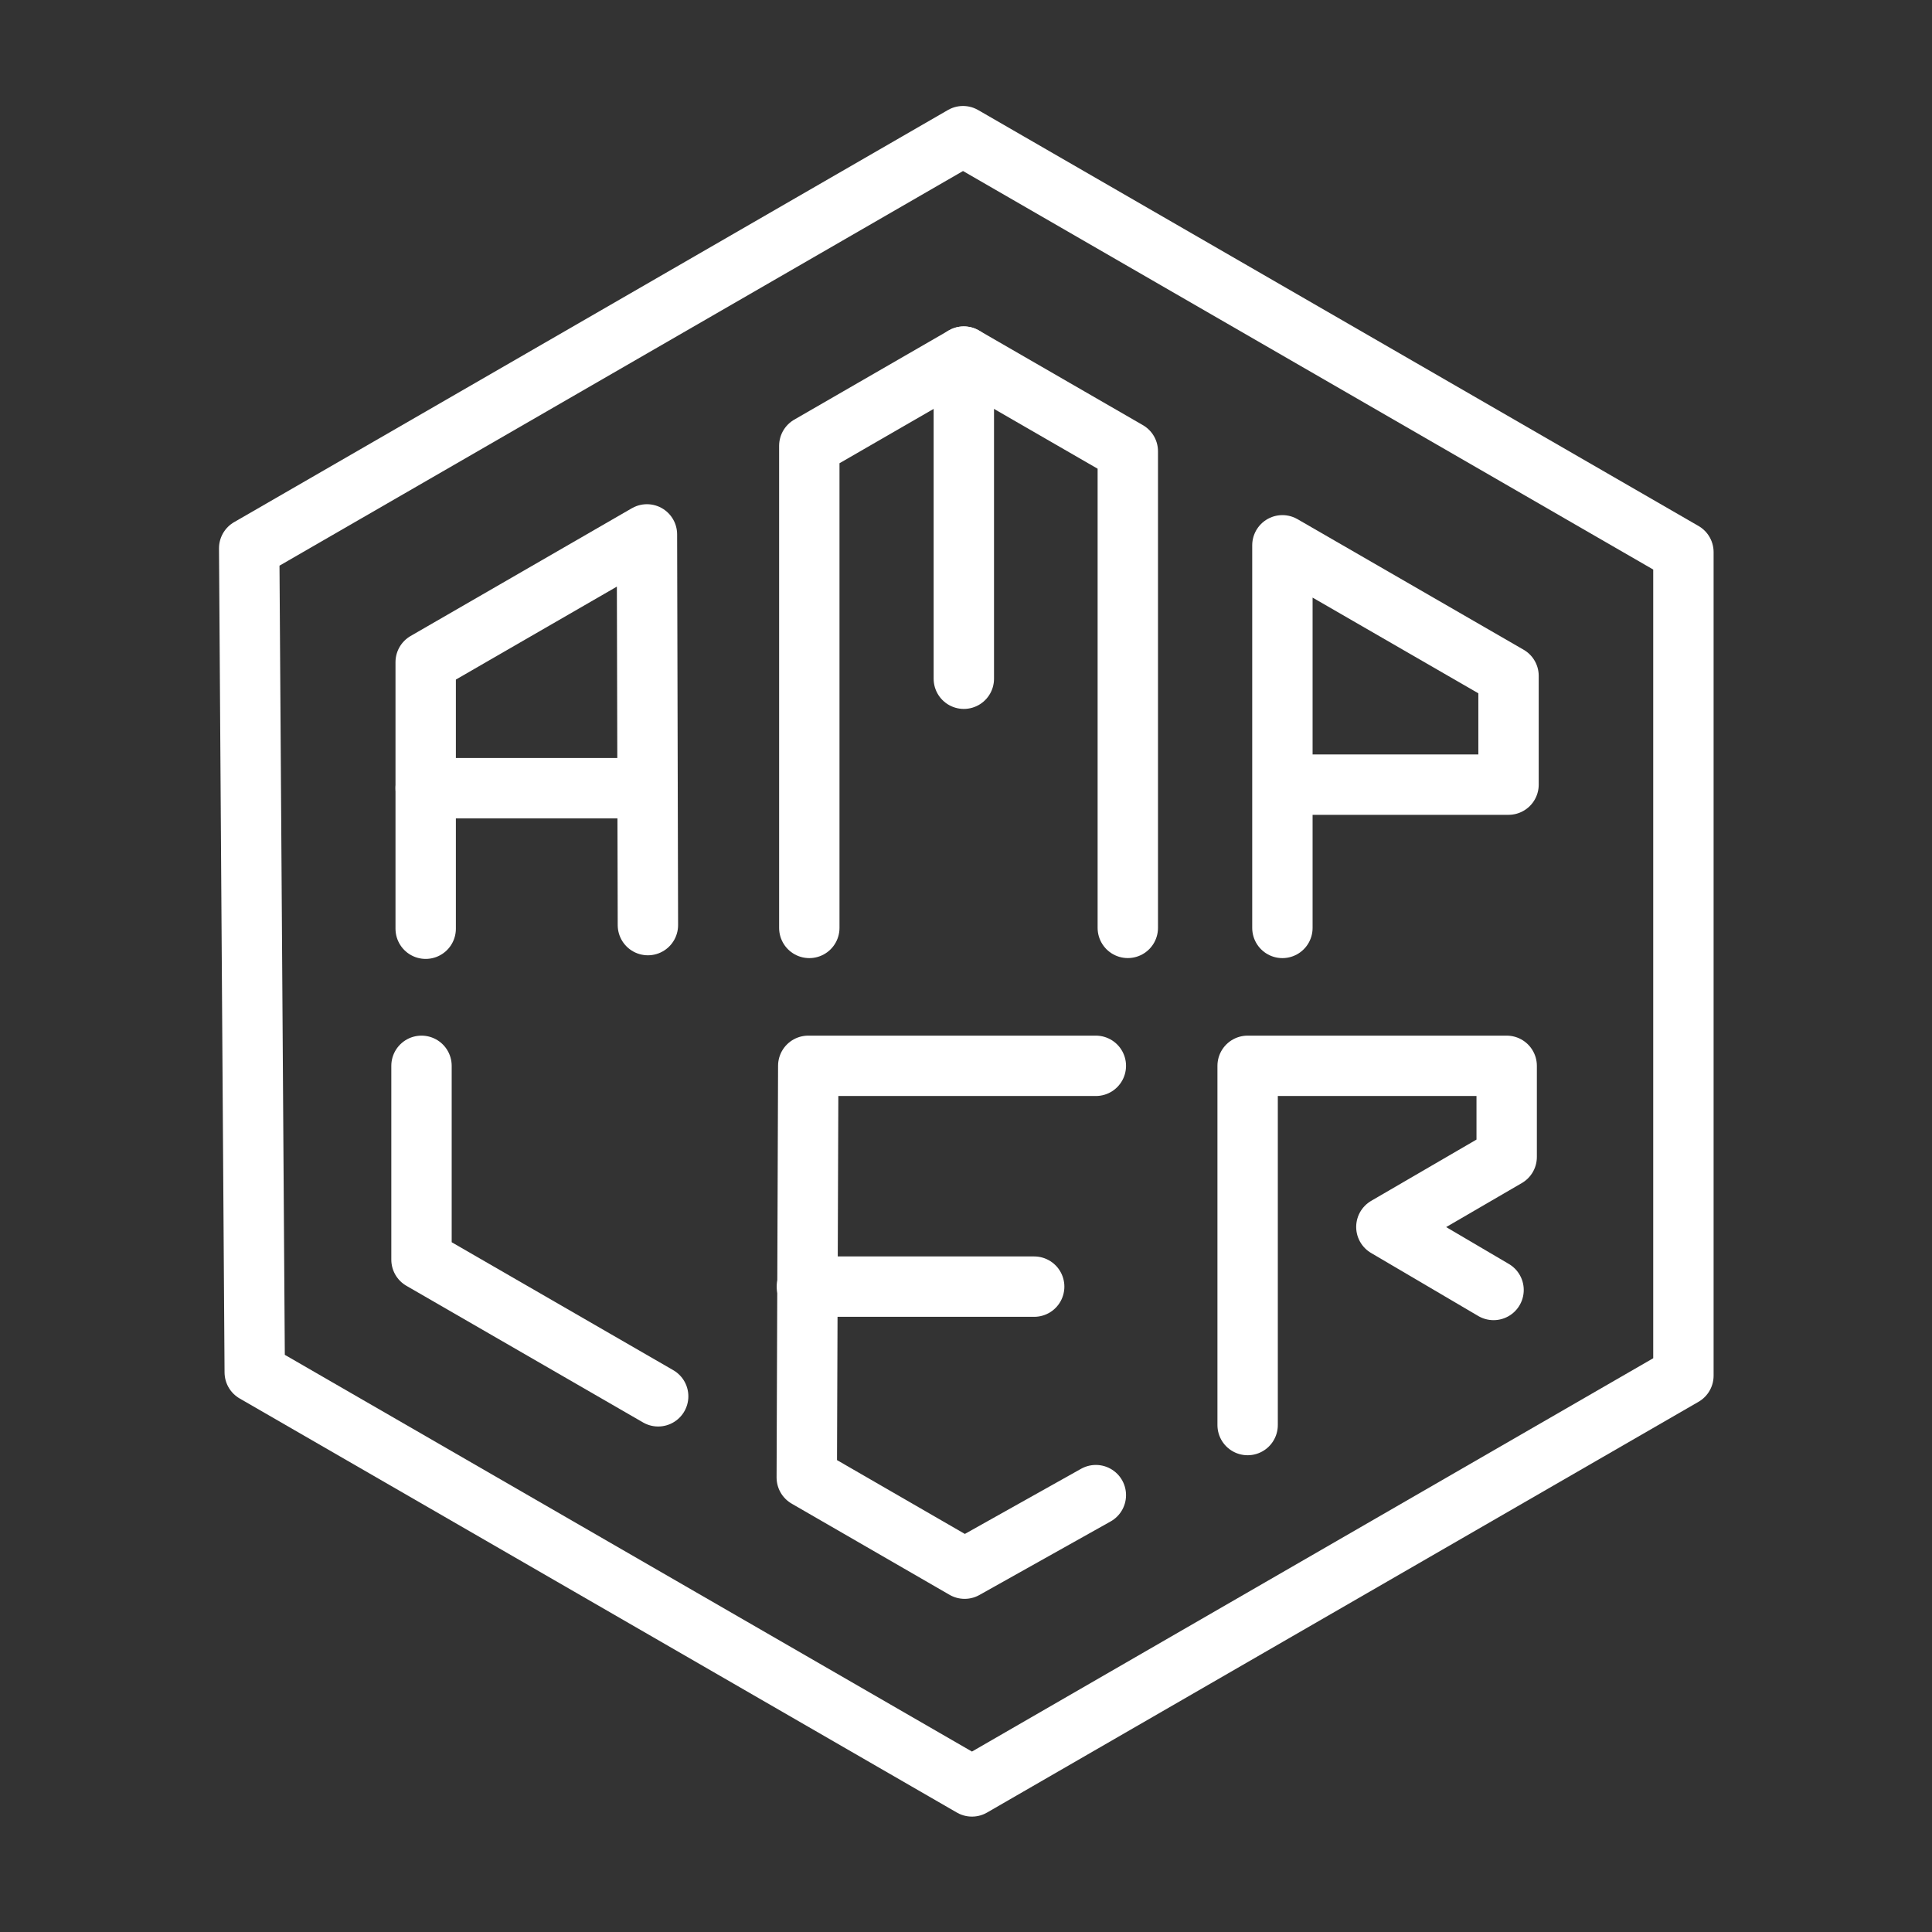 <ns0:svg xmlns:ns0="http://www.w3.org/2000/svg" id="a" viewBox="0 0 48 48" style="stroke-width:1.5px"><ns0:rect x="0" y="0" width="48" height="48" fill="#333333" stroke="none"/><ns0:defs style="stroke-width:1.5px"><ns0:style style="stroke-width:1.5px">.m{fill:none;stroke:#fff;stroke-linecap:round;stroke-linejoin:round;}</ns0:style></ns0:defs><ns0:g id="b" style="stroke-width:1.5px"><ns0:path id="c" class="m" d="M6.192,13.622L23.926,3.383l17.898,10.334v20.461l-17.676,10.205L6.329,34.095l-.138-20.473Z" style="stroke-width:1.5px" /><ns0:path id="d" class="m" d="M10.576,23.074v-6.623l5.497-3.174,.024,9.707" style="stroke-width:1.5px" /><ns0:path id="e" class="m" d="M10.576,19.583h5.513" style="stroke-width:1.5px" /><ns0:path id="f" class="m" d="M20.107,23.054V11.076l3.839-2.216,4.074,2.352v11.841" style="stroke-width:1.5px" /><ns0:path id="g" class="m" d="M23.946,8.86v8.003" style="stroke-width:1.5px" /><ns0:path id="h" class="m" d="M31.861,23.054V13.548l5.618,3.244v2.702h-5.581" style="stroke-width:1.5px" /><ns0:path id="i" class="m" d="M10.472,26.48v4.816l5.88,3.395" style="stroke-width:1.5px" /><ns0:path id="j" class="m" d="M27.226,26.48h-7.145l-.037,10.228,3.922,2.265,3.26-1.827" style="stroke-width:1.5px" /><ns0:path id="k" class="m" d="M20.047,31.966h5.647" style="stroke-width:1.5px" /><ns0:path id="l" class="m" d="M30.997,35.405v-8.925h6.436v2.264l-2.989,1.739,2.663,1.566" style="stroke-width:1.5px" /></ns0:g></ns0:svg>